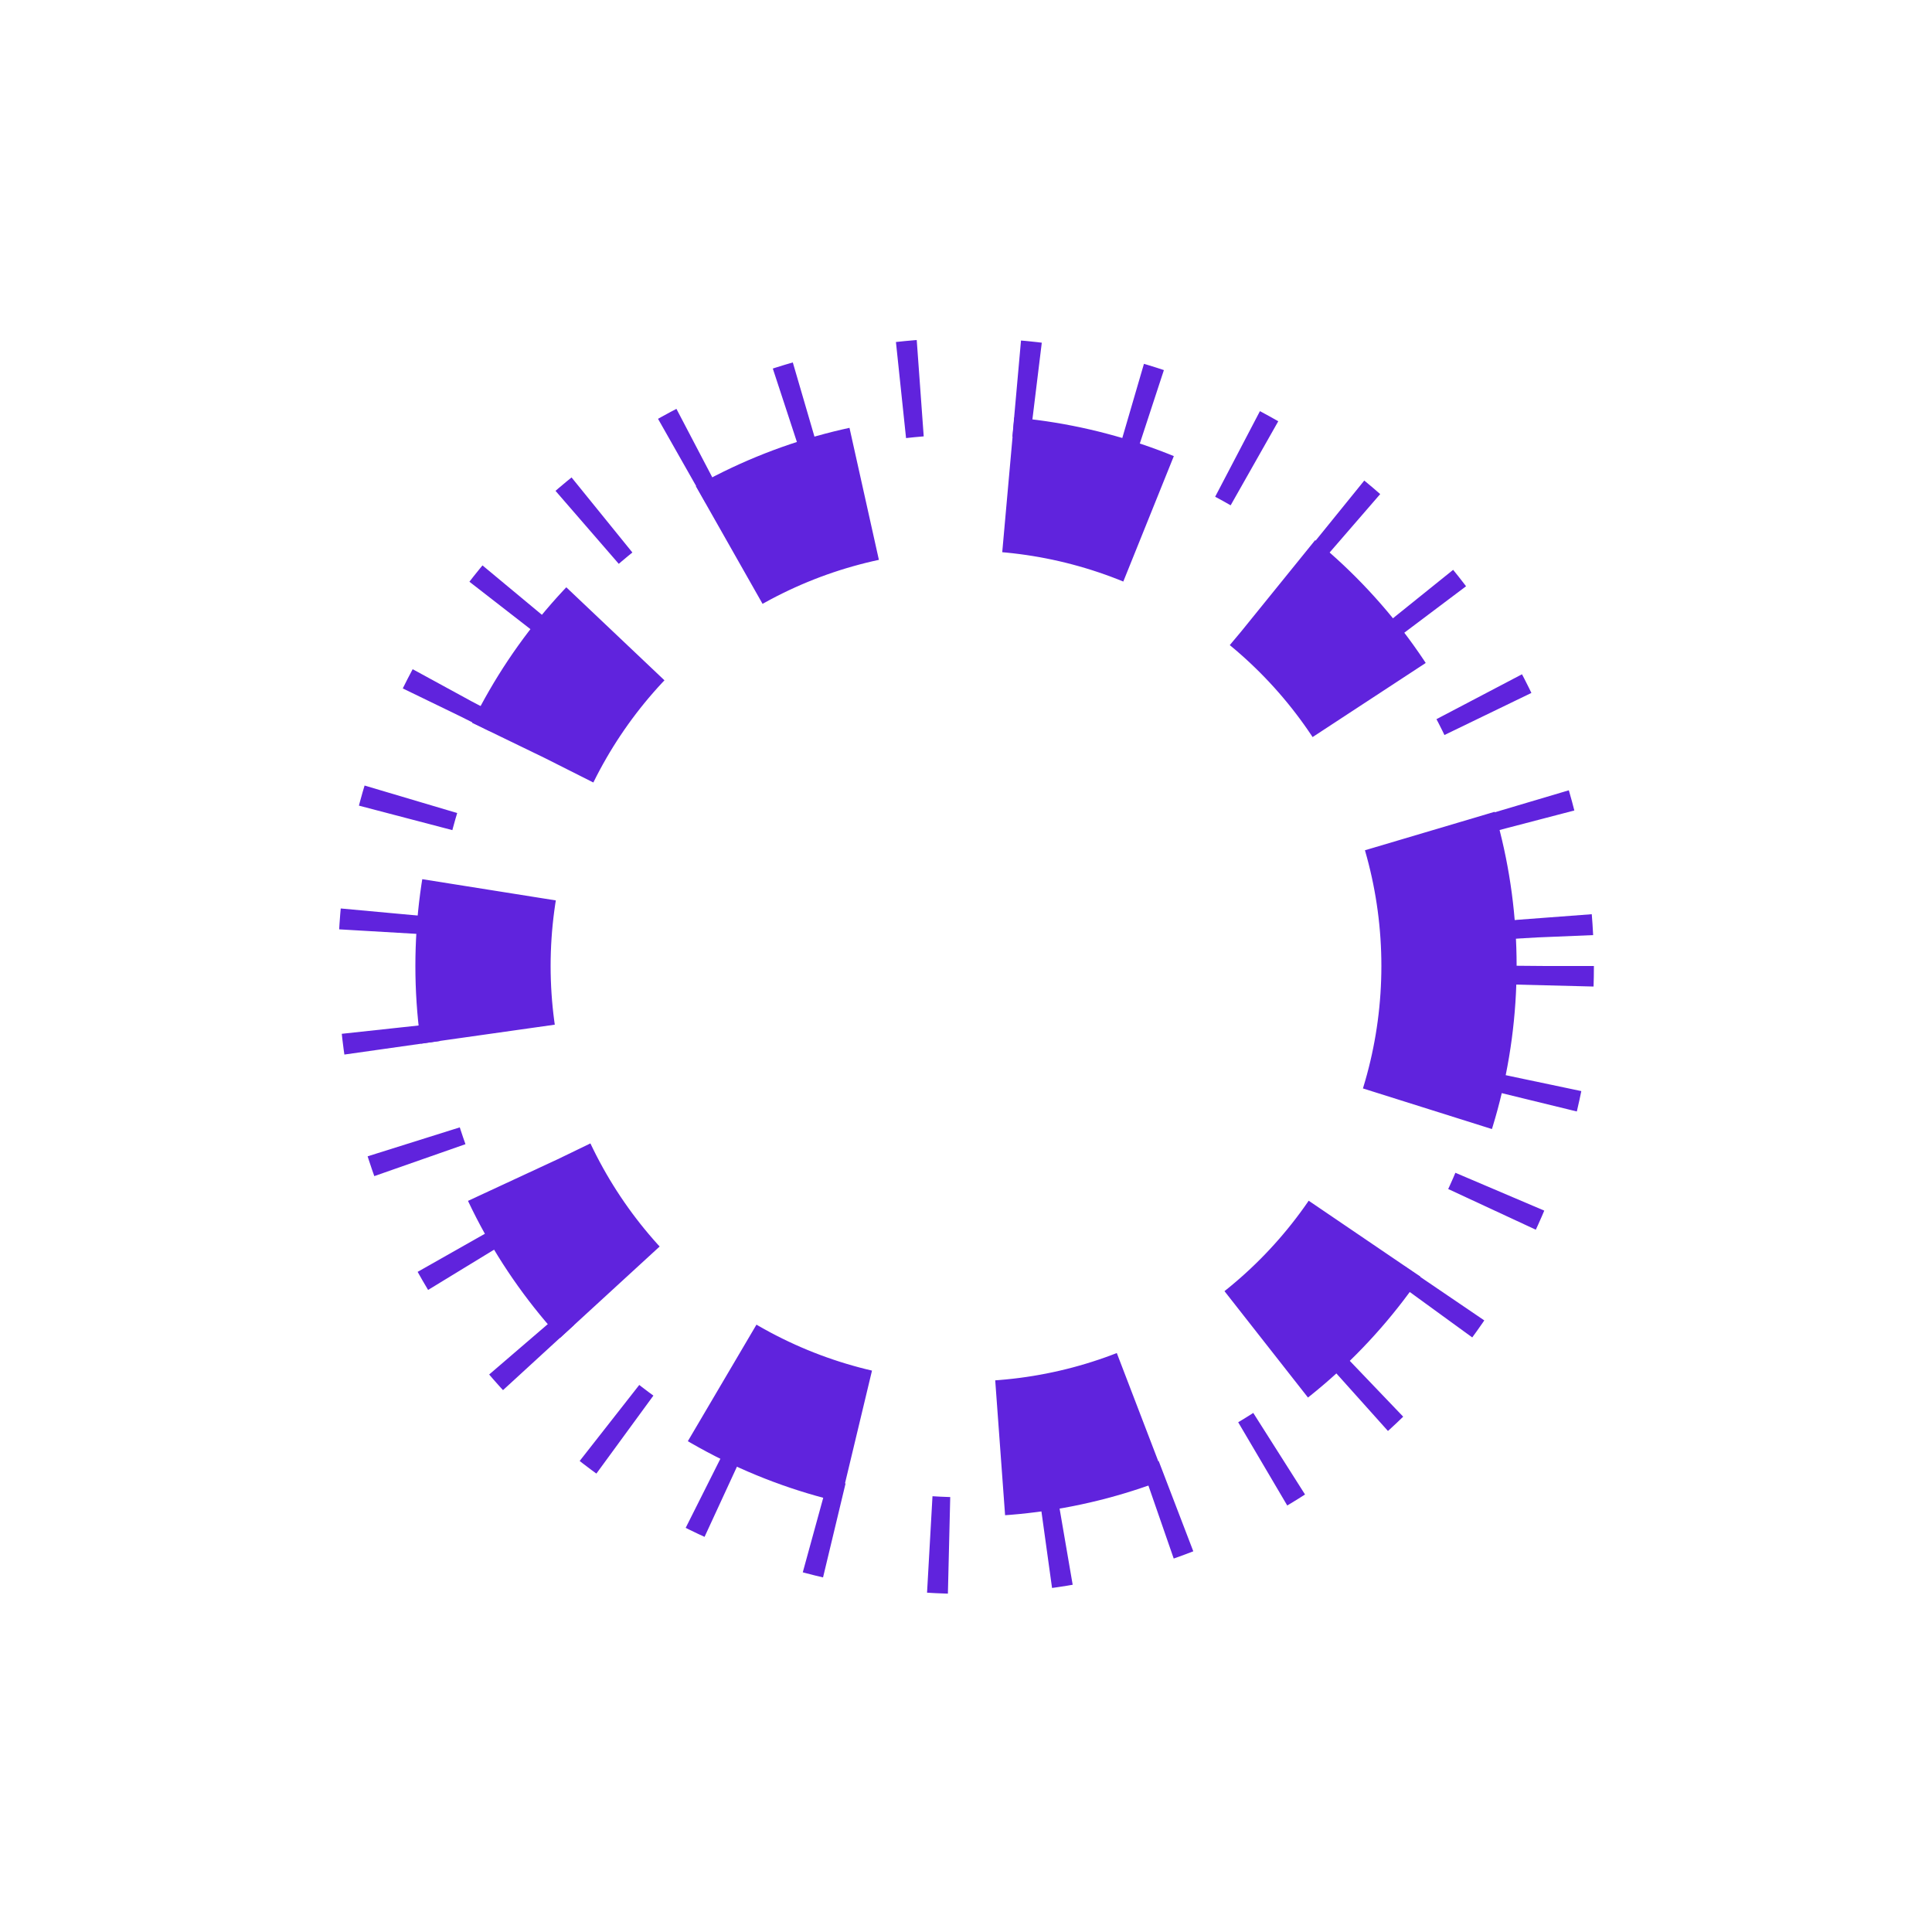 <svg xmlns="http://www.w3.org/2000/svg" viewBox="0 0 200 200">
  <circle cx="100" cy="100" r="60" fill="transparent" stroke="#6023DD" stroke-width="10" stroke-dasharray="2 10" />
  <circle cx="100" cy="100" r="50" fill="transparent" stroke="#6023DD" stroke-width="14" stroke-dasharray="15 15" />
</svg> 